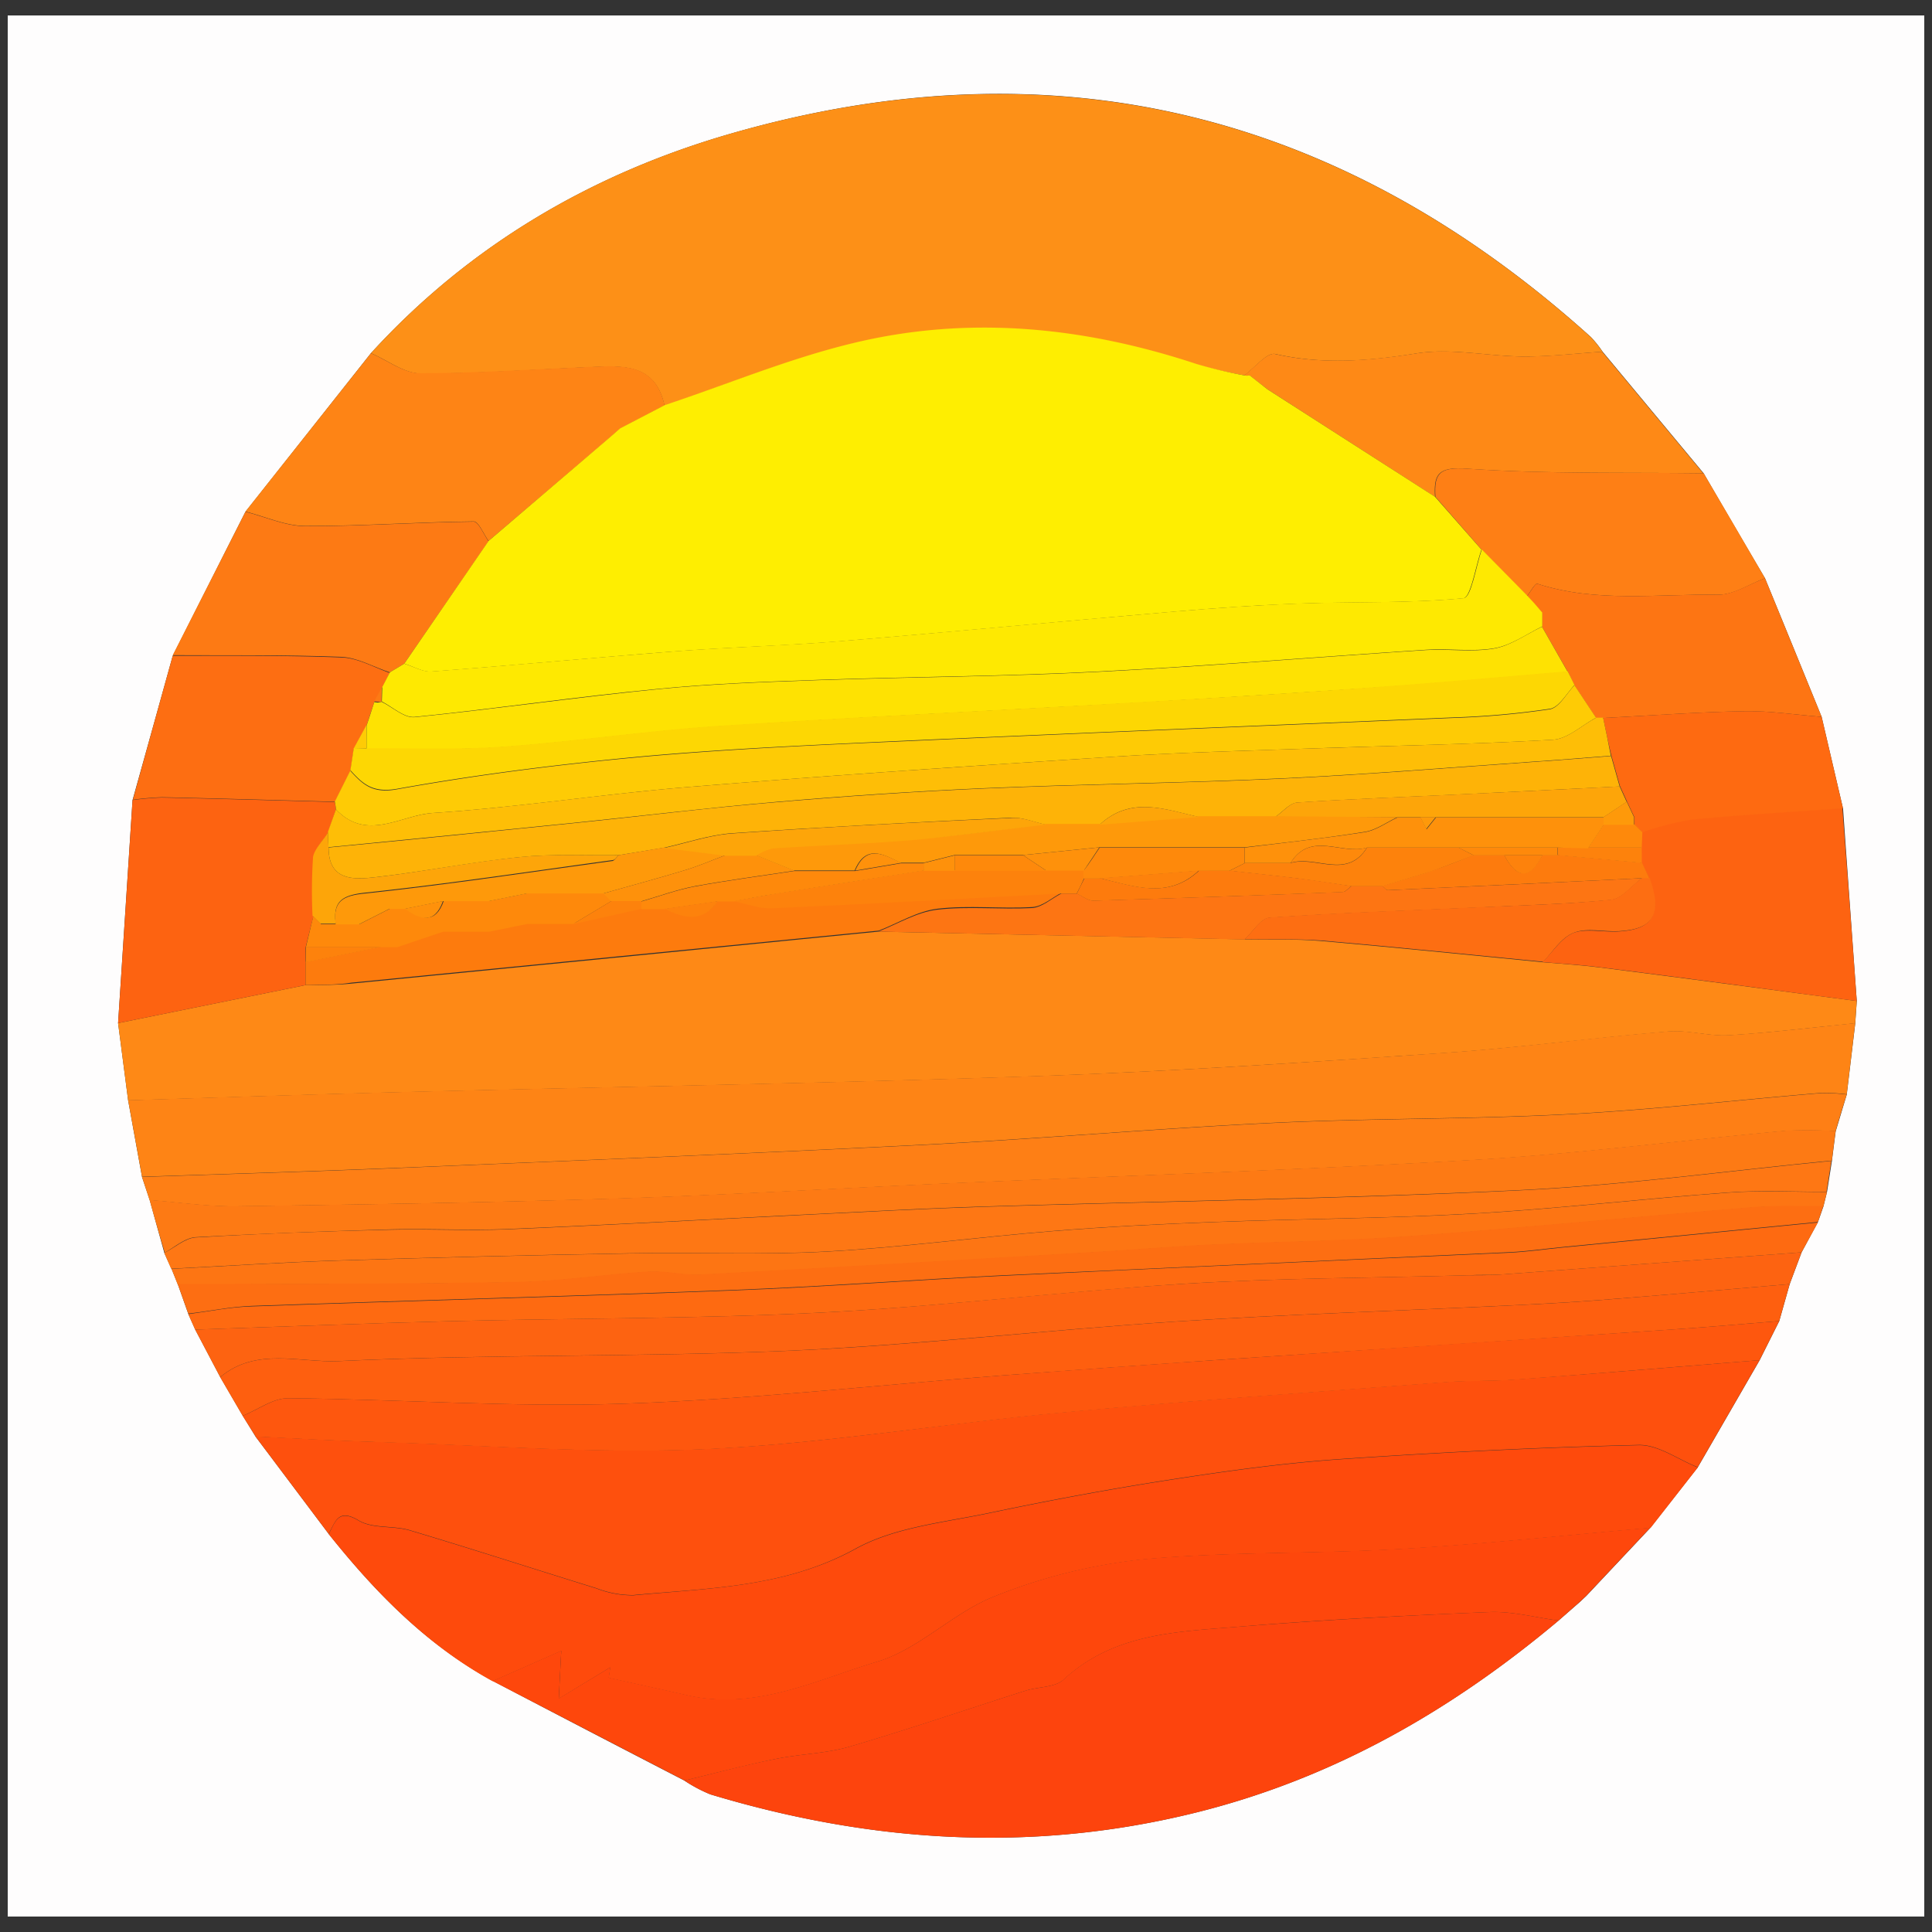 <svg id="Layer_1" data-name="Layer 1" xmlns="http://www.w3.org/2000/svg" viewBox="0 0 250 250"><rect x="0" y="0" width="250" height="250" fill="#333333" stroke="none"/><defs><style>.cls-1{fill:#fefdfd;}.cls-2{fill:#fd9017;}.cls-3{fill:#fe8916;}.cls-4{fill:#fe500d;}.cls-5{fill:#fe4a0c;}.cls-6{fill:#fe8415;}.cls-7{fill:#fd440d;}.cls-8{fill:#fe470c;}.cls-9{fill:#fe7f15;}.cls-10{fill:#fe5f0f;}.cls-11{fill:#fe570e;}.cls-12{fill:#fd6311;}.cls-13{fill:#fd7a14;}.cls-14{fill:#fe7714;}.cls-15{fill:#fd7513;}.cls-16{fill:#fe6a11;}.cls-17{fill:#fd6e12;}.cls-18{fill:#feee01;}.cls-19{fill:#fd7b0d;}.cls-20{fill:#fecb05;}.cls-21{fill:#febe06;}.cls-22{fill:#fda509;}.cls-23{fill:#fe890b;}.cls-24{fill:#fd820c;}.cls-25{fill:#fee901;}.cls-26{fill:#fee202;}.cls-27{fill:#fdd703;}.cls-28{fill:#feb307;}.cls-29{fill:#fe990a;}.cls-30{fill:#fe910b;}</style></defs><path class="cls-1" d="M1,2H249V248H1ZM235.72,92.76q-3.66-9-7.33-17.94-4-6.79-7.94-13.58L207.38,45.51a14.72,14.72,0,0,0-1.51-1.89C173.59,14.53,136.47,5.23,94.61,17.28,76.67,22.44,60.79,31.7,48,45.7L31.76,66.22,22.35,84.86q-2.59,9.35-5.2,18.67l-1.87,28.86,1.3,10,1.8,9.93,1,3,1.9,6.86.94,2.06.81,2,1.35,3.82.89,2,3.24,6.15,2.91,5,1.66,2.7,9.47,12.6c6,7.53,12.65,14.34,21.22,19Q76.14,224,88.55,230.4a19.18,19.18,0,0,0,3.37,1.79c20.75,6.25,41.63,7.63,62.89,2.34,17.75-4.42,33-13.2,46.87-24.83l2.82-2.46.8-.76,8.28-8.8,6.12-7.82,8-13.85,2.54-5.07,1.35-4.78,1.54-4.11,2.12-3.93.7-2,.47-1.89.63-4c.16-1.28.32-2.56.49-3.83.48-1.58.95-3.17,1.43-4.75l1.1-9.21c.07-1,.13-1.92.2-2.88q-.9-12.47-1.78-24.93Z"/><path class="cls-2" d="M48,45.7c12.77-14,28.65-23.26,46.59-28.42,41.86-12,79-2.75,111.26,26.34a14.72,14.72,0,0,1,1.51,1.89c-3.37.22-6.74.64-10.11.62-4.64,0-9.39-1.12-13.89-.41-6.19,1-12.15,1.49-18.33.09-1.07-.25-2.66,1.78-4,2.76a62,62,0,0,1-6.21-1.39c-14.63-4.84-29.55-6.33-44.57-2.67-8.24,2-16.18,5.27-24.26,8-1.2-5.55-5.48-5.17-9.64-5-7.33.31-14.66.86-22,.82C52.25,48.28,50.14,46.61,48,45.7Z"/><path class="cls-3" d="M240.26,129.53c-.07,1-.13,1.92-.2,2.88-5.45.54-10.9,1.22-16.36,1.56-2.58.15-5.23-.7-7.8-.49-9.75.81-19.46,2.13-29.21,2.79-17.61,1.2-35.23,2.38-52.87,3-27.36.94-54.74,1.37-82.11,2.06-11.71.3-23.42.7-35.13,1.06-.43-3.33-.86-6.65-1.3-10l24.26-4.92c2,0,4,0,5.9-.19q34.11-3.33,68.2-6.73l47.43,1c3.28.06,6.58-.07,9.84.21,9.57.83,19.13,1.82,28.7,2.75,2.42.21,4.86.35,7.28.66C218,126.58,229.14,128.07,240.26,129.53Z"/><path class="cls-4" d="M227.69,176l-8,13.85c-2.55-1-5.12-2.94-7.65-2.88-12.84.3-25.68.94-38.5,1.82-7.32.5-14.62,1.51-21.87,2.63-7.87,1.21-15.71,2.67-23.51,4.31-5.91,1.25-12.34,1.84-17.47,4.67-9.17,5.06-19,5.09-28.75,6a12.9,12.9,0,0,1-4.76-.89c-8-2.47-16.06-5.09-24.13-7.5-2.16-.65-4.81-.19-6.63-1.27-2.7-1.62-3,.19-3.9,1.73l-9.47-12.6c5.16.24,10.33.55,15.49.7,14.35.42,28.73,1.58,43,.92,15.45-.71,30.81-3.33,46.24-4.76,16.42-1.53,32.88-2.65,49.33-3.9,2.95-.23,5.92-.1,8.86-.32C206.57,177.75,217.13,176.86,227.69,176Z"/><path class="cls-5" d="M42.53,198.51c.85-1.54,1.2-3.35,3.9-1.73,1.82,1.08,4.47.62,6.63,1.27,8.07,2.41,16.08,5,24.13,7.5a12.9,12.9,0,0,0,4.76.89c9.78-.94,19.58-1,28.75-6,5.13-2.83,11.56-3.42,17.47-4.67,7.8-1.64,15.64-3.1,23.51-4.31,7.25-1.12,14.55-2.13,21.87-2.63,12.82-.88,25.66-1.52,38.5-1.82,2.53-.06,5.1,1.87,7.65,2.88l-6.12,7.82c-10.71.93-21.41,2.1-32.15,2.73-11.12.66-22.32.32-33.4,1.34a71.89,71.89,0,0,0-19.26,4.76c-5.38,2.09-9.82,6.86-15.26,8.49-7.9,2.38-15.77,6.36-24.54,4.36-3.4-.78-6.81-1.51-10.22-2.27l.22-1.36-6.66,4.05c.12-2.4.19-3.73.32-6.18l-8.89,3.92C55.18,212.85,48.53,206,42.53,198.51Z"/><path class="cls-6" d="M16.58,142.37c11.71-.36,23.42-.76,35.13-1.06,27.37-.69,54.75-1.12,82.11-2.06,17.64-.6,35.26-1.78,52.87-3,9.75-.66,19.46-2,29.21-2.79,2.57-.21,5.22.64,7.8.49,5.46-.34,10.91-1,16.36-1.56q-.54,4.6-1.1,9.21a23.25,23.25,0,0,0-3.43-.17c-10.9.91-21.78,2.17-32.7,2.74-12.71.66-25.47.51-38.19,1.12-15.18.73-30.34,2.08-45.52,2.85-22.73,1.15-45.47,2.06-68.21,3-10.84.45-21.69.76-32.53,1.13Z"/><path class="cls-7" d="M201.68,209.7c-13.84,11.63-29.12,20.41-46.87,24.83-21.26,5.29-42.14,3.91-62.89-2.34a19.18,19.18,0,0,1-3.37-1.79c3.91-.94,7.8-2,11.74-2.78,3.18-.66,6.52-.7,9.61-1.6,7.63-2.24,15.16-4.82,22.74-7.23,1.68-.54,3.89-.41,5-1.47,6.4-5.92,14.47-6.16,22.33-6.8,10.9-.88,21.82-1.47,32.75-1.92C195.71,208.48,198.7,209.31,201.68,209.7Z"/><path class="cls-8" d="M201.68,209.7c-3-.39-6-1.22-8.93-1.1-10.93.45-21.85,1-32.75,1.92-7.86.64-15.93.88-22.33,6.8-1.14,1.06-3.35.93-5,1.47-7.58,2.41-15.11,5-22.74,7.23-3.09.9-6.43.94-9.61,1.6-3.94.81-7.83,1.84-11.74,2.78L63.74,217.52l8.89-3.92c-.13,2.45-.2,3.78-.32,6.18L79,215.73l-.22,1.36c3.41.76,6.82,1.49,10.22,2.27,8.77,2,16.64-2,24.54-4.36,5.44-1.63,9.88-6.4,15.26-8.49A71.89,71.89,0,0,1,148,201.75c11.08-1,22.28-.68,33.4-1.34,10.74-.63,21.44-1.8,32.15-2.73l-8.28,8.8-.8.76Z"/><path class="cls-9" d="M18.38,152.3c10.84-.37,21.69-.68,32.53-1.13,22.74-.95,45.48-1.86,68.21-3,15.18-.77,30.34-2.12,45.52-2.85,12.72-.61,25.48-.46,38.19-1.12,10.92-.57,21.8-1.83,32.7-2.74a23.25,23.25,0,0,1,3.43.17c-.48,1.58-1,3.17-1.43,4.75a59.82,59.82,0,0,0-6.42-.05c-13.5,1.24-27,3-40.5,3.78-22.82,1.33-45.68,2.05-68.53,3.06-14.08.63-28.15,1.48-42.23,1.93-16.41.51-32.84.77-49.26,1-3.74.05-7.49-.52-11.23-.8Z"/><path class="cls-10" d="M231.58,166.16l-1.35,4.78c-4.4.35-8.79.75-13.19,1.05q-29.11,2-58.24,3.9-14.43,1-28.86,2.07c-16.45,1.26-32.88,3.13-49.36,3.68-14.41.48-28.86-.58-43.3-.71-2,0-3.92,1.49-5.88,2.28l-2.91-5c4.64-3.92,10.32-1.85,15.35-2.08,19.48-.91,39-.5,58.51-1.35,16.62-.73,33.17-2.68,49.78-3.77,14.19-.92,28.41-1.37,42.62-2.05,4.16-.2,8.32-.41,12.47-.74C215.35,167.58,223.46,166.85,231.58,166.16Z"/><path class="cls-11" d="M31.4,183.21c2-.79,3.92-2.29,5.88-2.28,14.44.13,28.89,1.19,43.3.71,16.48-.55,32.91-2.42,49.36-3.68q14.43-1.1,28.86-2.07,29.12-2,58.24-3.9c4.4-.3,8.79-.7,13.19-1.05L227.69,176c-10.56.85-21.12,1.74-31.68,2.54-2.94.22-5.91.09-8.86.32-16.45,1.25-32.91,2.37-49.33,3.9-15.43,1.43-30.79,4-46.24,4.76-14.3.66-28.68-.5-43-.92-5.16-.15-10.33-.46-15.49-.7Z"/><path class="cls-12" d="M231.58,166.16c-8.12.69-16.23,1.42-24.36,2.05-4.15.33-8.31.54-12.47.74-14.21.68-28.43,1.13-42.62,2.05-16.61,1.09-33.16,3-49.78,3.77-19.48.85-39,.44-58.51,1.35-5,.23-10.71-1.84-15.35,2.08l-3.24-6.15c11-.37,22-.81,32.92-1.09,16.07-.4,32.16-.3,48.21-1.12,15.64-.8,31.22-2.76,46.85-3.72,12.27-.75,24.58-.76,36.86-1.1,1.32,0,2.64,0,3.95-.09q19.54-1.43,39.08-2.88Z"/><path class="cls-13" d="M19.36,155.27c3.74.28,7.49.85,11.23.8,16.42-.21,32.85-.47,49.26-1,14.08-.45,28.15-1.3,42.23-1.93,22.85-1,45.71-1.73,68.53-3.06,13.53-.79,27-2.54,40.5-3.78a59.82,59.82,0,0,1,6.42.05c-.17,1.27-.33,2.55-.49,3.83-13.47,1.31-26.92,3.17-40.42,3.82-23.08,1.1-46.19,1.41-69.28,2.12-7.43.23-14.87.64-22.3,1-13.07.64-26.13,1.37-39.2,1.91-5.17.22-10.35-.08-15.52.06-8.35.24-16.69.55-25,1-1.38.09-2.7,1.28-4,2Q20.3,158.7,19.36,155.27Z"/><path class="cls-6" d="M48,45.7c2.12.91,4.23,2.58,6.36,2.59,7.32,0,14.65-.51,22-.82,4.16-.17,8.44-.55,9.64,5l-5.76,3-1.14,1L63.22,70c-.64-.88-1.29-2.54-1.92-2.53-7.25.08-14.51.61-21.76.59-2.6,0-5.19-1.21-7.78-1.87Z"/><path class="cls-14" d="M21.26,162.13c1.34-.69,2.66-1.88,4-2,8.33-.5,16.67-.81,25-1,5.17-.14,10.35.16,15.52-.06,13.07-.54,26.13-1.27,39.2-1.91,7.43-.36,14.87-.77,22.3-1,23.09-.71,46.2-1,69.28-2.12,13.5-.65,26.95-2.51,40.42-3.82l-.63,4c-4.27,0-8.57-.23-12.83.09-10.92.79-21.8,2.08-32.73,2.71-11.14.64-22.31.67-33.46,1.09-7,.26-14.08.61-21.1,1.18-9.76.78-19.49,2.11-29.26,2.65-8.54.47-17.12.08-25.68.24q-18.8.33-37.57.92c-7.2.23-14.39.71-21.58,1.07Z"/><path class="cls-12" d="M39.54,127.47l-24.26,4.92q.95-14.43,1.87-28.86a37.72,37.72,0,0,1,3.8-.33c7.46.16,14.91.38,22.37.58a7.52,7.52,0,0,1,.15,1l-1,2.94c-.65,1.08-1.73,2.12-1.86,3.26a67.09,67.09,0,0,0-.07,7.64l-1,4,0,2Z"/><path class="cls-3" d="M161,48.57c1.35-1,2.94-3,4-2.76,6.18,1.4,12.14.88,18.33-.09,4.5-.71,9.25.39,13.89.41,3.37,0,6.74-.4,10.11-.62l13.07,15.73c-10.18-.13-20.39.11-30.53-.59-3.66-.25-4.37.59-4.18,3.64L164,50.37l-2.3-1.79A1.83,1.83,0,0,1,161,48.57Z"/><path class="cls-12" d="M240.26,129.53c-11.12-1.46-22.24-3-33.37-4.38-2.42-.31-4.86-.45-7.28-.66,1.32-1.31,2.44-3.15,4-3.77s3.89-.07,5.85-.19c4.48-.26,5.58-2.24,3.93-6.89l-1-2v-2l0-2a40.33,40.33,0,0,1,6.35-1.64c6.54-.63,13.1-1,19.66-1.47Q239.37,117.07,240.26,129.53Z"/><path class="cls-15" d="M22.2,164.19c7.19-.36,14.38-.84,21.58-1.07q18.78-.59,37.57-.92c8.56-.16,17.14.23,25.68-.24,9.77-.54,19.5-1.87,29.26-2.65,7-.57,14.06-.92,21.1-1.18,11.15-.42,22.32-.45,33.46-1.09,10.93-.63,21.81-1.92,32.73-2.71,4.26-.32,8.56-.08,12.83-.09-.15.63-.31,1.26-.47,1.89-3.12,0-6.26-.11-9.36.15-14.79,1.2-29.56,2.65-44.36,3.74-8.49.63-17,.68-25.51,1.08-5.22.24-10.43.7-15.65,1-16.8,1-33.6,2-50.4,2.88-2.23.12-4.5-.52-6.72-.39-5.7.35-11.38,1.25-17.07,1.35-14.62.26-29.25.22-43.87.29Z"/><path class="cls-16" d="M233.12,162.05q-19.55,1.44-39.08,2.88c-1.31.09-2.63,0-3.95.09-12.28.34-24.59.35-36.86,1.1-15.63,1-31.21,2.92-46.85,3.72-16,.82-32.14.72-48.21,1.12-11,.28-21.94.72-32.92,1.09-.29-.67-.59-1.33-.89-2,2.75-.36,5.5-.94,8.26-1,20.73-.73,41.47-1.26,62.2-2.06,11.6-.44,23.18-1.33,34.77-1.89,21.91-1.05,43.81-2,65.72-3,2.27-.1,4.54-.44,6.81-.66l33.12-3.25Z"/><path class="cls-9" d="M185.74,64.29c-.19-3.05.52-3.89,4.18-3.64,10.14.7,20.35.46,30.53.59q4,6.79,7.94,13.58c-2,.75-4.08,2.18-6.1,2.14-7.79-.13-15.7,1.07-23.38-1.43-.23-.08-.86,1-1.3,1.59l-5.9-6Z"/><path class="cls-13" d="M31.76,66.22c2.59.66,5.18,1.86,7.78,1.87,7.25,0,14.51-.51,21.76-.59.63,0,1.28,1.65,1.92,2.54L52.31,85.88,50.44,87c-2.06-.68-4.1-1.87-6.19-2-7.29-.28-14.6-.18-21.9-.22Z"/><path class="cls-17" d="M235.24,158.12l-33.12,3.25c-2.27.22-4.54.56-6.81.66-21.91,1-43.81,2-65.72,3-11.59.56-23.17,1.45-34.77,1.89-20.73.8-41.47,1.33-62.2,2.06-2.76.1-5.51.68-8.26,1-.45-1.27-.9-2.54-1.36-3.82,14.62-.07,29.25,0,43.87-.29,5.69-.1,11.37-1,17.07-1.35,2.22-.13,4.49.51,6.72.39,16.8-.9,33.6-1.89,50.4-2.88,5.22-.3,10.43-.76,15.65-1,8.5-.4,17-.45,25.51-1.08,14.8-1.09,29.57-2.54,44.36-3.74,3.1-.26,6.24-.11,9.36-.15Z"/><path class="cls-17" d="M22.35,84.86c7.3,0,14.61-.06,21.9.22,2.09.08,4.13,1.27,6.19,2l-1,1.91-1,1.83c-.33,1-.67,2-1,3.06-.55,1-1.09,2-1.64,3l-.44,2.86-2,4c-7.46-.2-14.91-.42-22.37-.58a37.72,37.72,0,0,0-3.8.33Q19.76,94.2,22.35,84.86Z"/><path class="cls-15" d="M197.61,77.12c.44-.56,1.07-1.67,1.3-1.59,7.68,2.5,15.59,1.3,23.38,1.43,2,0,4.07-1.39,6.1-2.14q3.68,9,7.33,17.94c-3.33-.26-6.67-.79-10-.73-6.1.11-12.19.57-18.28.88l-.91,0-2.79-4.2-.87-1.77-3.34-5.84,0-1.79-1-1.17Z"/><path class="cls-16" d="M207.44,92.91c6.09-.31,12.18-.77,18.28-.88,3.33-.06,6.67.47,10,.73l2.76,11.84c-6.56.47-13.12.84-19.66,1.47a40.33,40.33,0,0,0-6.35,1.64l-1-1c0-.33,0-.66,0-1l-.94-2h0l-.91-2-1.11-3.94C208.13,96.19,207.79,94.55,207.44,92.91Z"/><path class="cls-7" d="M204.5,207.24l.8-.76Z"/><path class="cls-18" d="M52.31,85.88,63.22,70,79.1,56.43l1.14-1,5.76-3c8.08-2.69,16-6,24.26-8,15-3.66,29.94-2.17,44.57,2.67A62,62,0,0,0,161,48.57a1.7,1.7,0,0,0,.71,0l2.29,1.8,21.7,13.92,6,6.83c-.78,2.2-1.38,6.2-2.35,6.3-7,.66-14,.43-21,.68-5.56.2-11.11.59-16.66,1.07-14.32,1.23-28.63,2.62-43,3.81-7,.58-14.06.76-21.08,1.29-10.59.82-21.16,1.83-31.75,2.63C54.74,87,53.51,86.24,52.31,85.88Z"/><path class="cls-19" d="M39.54,127.47c0-1,0-2,0-3l9.85-2h2l5.93-2h5.93l4.94-1h5.92l8.9-2h3c2.54,1.27,5,1.86,6.92-1h2c1.7.33,3.4,1,5.08.93,12.47-.55,24.94-1.26,37.41-1.91-1.27.65-2.51,1.8-3.82,1.88-4.09.25-8.24-.26-12.29.22-2.61.31-5.07,1.85-7.6,2.83q-34.1,3.38-68.2,6.73C43.49,127.48,41.51,127.42,39.54,127.47Z"/><path class="cls-15" d="M113.64,120.55c2.53-1,5-2.52,7.6-2.83,4.05-.48,8.2,0,12.29-.22,1.31-.08,2.55-1.23,3.82-1.88h2c.71.32,1.44.94,2.14.92q16.13-.47,32.25-1.12c.4,0,.78-.52,1.18-.79h3.95c.25.19.51.58.75.56q16.43-.73,32.84-1.55c-1.32,1-2.57,2.67-4,2.81-5.82.57-11.7.69-17.55,1-8.88.4-17.77.69-26.64,1.31-1.13.07-2.14,1.83-3.21,2.81Z"/><path class="cls-17" d="M161.07,121.53c1.07-1,2.08-2.74,3.21-2.81,8.87-.62,17.76-.91,26.64-1.31,5.85-.27,11.73-.39,17.55-1,1.4-.14,2.65-1.83,4-2.81h1c1.65,4.65.55,6.63-3.93,6.89-2,.12-4.13-.47-5.85.19s-2.72,2.46-4,3.77c-9.57-.93-19.13-1.92-28.7-2.75C167.65,121.46,164.35,121.59,161.07,121.53Z"/><path class="cls-2" d="M80.24,55.43l-1.14,1Z"/><path class="cls-20" d="M203.74,88.67l2.79,4.2c-1.86,1-3.67,2.74-5.57,2.85-10.39.6-20.79.76-31.19,1.13-8.5.3-17,.51-25.51,1.06-18.41,1.19-36.82,2.42-55.2,3.93-11,.9-22,2.64-33.07,3.36-4.09.27-8.55,3.76-12.52-.47a7.52,7.52,0,0,0-.15-1l2-4c1.63,1.81,2.9,3,6.1,2.4,10.58-1.9,21.3-3.24,32-4.22,11.23-1,22.52-1.51,33.79-2,23.56-1.07,47.12-2,70.68-3a109.38,109.38,0,0,0,12.68-1.13C201.78,91.54,202.7,89.74,203.74,88.67Z"/><path class="cls-21" d="M43.47,104.73c4,4.23,8.43.74,12.52.47,11-.72,22-2.46,33.07-3.36,18.38-1.51,36.79-2.74,55.2-3.93,8.49-.55,17-.76,25.51-1.06,10.4-.37,20.8-.53,31.19-1.13,1.9-.11,3.71-1.86,5.57-2.85l.91,0c.35,1.64.69,3.28,1,4.92-3.19.25-6.38.52-9.57.73-10.94.76-21.87,1.67-32.82,2.19-12.87.6-25.76.73-38.64,1.28-9,.39-18,1-26.92,1.77-8.78.75-17.53,1.83-26.3,2.72-10.57,1.08-21.14,2.11-31.7,3.15l-.05-2Z"/><path class="cls-22" d="M42.47,107.67c0,.67,0,1.34.05,2,0,4.26,3.16,4.17,5.89,3.86,6.29-.71,12.52-2,18.82-2.62,4.24-.43,8.54-.19,12.82-.25-.24.22-.46.6-.73.63-10.65,1.46-21.28,3.07-32,4.21-3,.32-4.26,1.08-3.88,4v0h-2l-1-1a67.09,67.09,0,0,1,.07-7.64C40.74,109.79,41.82,108.75,42.47,107.67Z"/><path class="cls-23" d="M40.54,118.57c.32.33.65.66,1,1h2v0l3,0,3.95-2h2c2,1.36,3.84,2.08,4.94-1h5.93l4.94-1h9.87l1,1-5,3H68.19l-4.94,1H57.32l-5.93,2H39.58Z"/><path class="cls-24" d="M39.58,122.52h9.83l-9.85,2C39.57,123.84,39.58,123.18,39.58,122.52Z"/><path class="cls-2" d="M164,50.37l-2.29-1.8Z"/><path class="cls-19" d="M213.43,113.64h-1q-16.41.8-32.84,1.55c-.24,0-.5-.37-.75-.56,2.19-.66,4.39-1.28,6.57-2,1.78-.59,3.53-1.3,5.29-2h3.94c1.65,3.14,3.3,3.15,4.95,0h2l10.88,1Z"/><path class="cls-24" d="M212.45,111.67l-10.88-1v-1h10.87Z"/><path class="cls-23" d="M212.44,109.69h-6.92l2-3h4l1,1Z"/><path class="cls-25" d="M52.31,85.88c1.2.36,2.43,1.11,3.6,1,10.59-.8,21.16-1.81,31.75-2.63,7-.53,14.07-.71,21.08-1.29,14.33-1.19,28.64-2.58,43-3.81,5.55-.48,11.1-.87,16.66-1.07,7-.25,14,0,21-.68,1-.1,1.57-4.1,2.35-6.3l5.9,6c.3.33.61.65.92,1l1,1.17c0,.6,0,1.2,0,1.79-2.06,1-4,2.44-6.19,2.82-2.87.5-5.9,0-8.85.2-14.16.92-28.31,2.1-42.48,2.82-12.1.62-24.22.66-36.33,1.08-6.85.24-13.73.48-20.55,1.16-10.53,1-21,2.57-31.53,3.63-1.33.13-2.82-1.27-4.23-2l.05-1.87,1-1.91Z"/><path class="cls-26" d="M49.37,90.81c1.41.69,2.9,2.09,4.23,2,10.52-1.06,21-2.58,31.53-3.63,6.82-.68,13.7-.92,20.55-1.16,12.11-.42,24.23-.46,36.33-1.08,14.17-.72,28.32-1.9,42.48-2.82,2.95-.18,6,.3,8.85-.2,2.16-.38,4.13-1.84,6.19-2.82l3.33,5.84c-8.12.68-16.24,1.44-24.37,2-10.42.73-20.85,1.35-31.28,2-18.1,1-36.21,1.87-54.3,3.06-9.25.61-18.46,2-27.71,2.67-5.9.43-11.84.18-17.77.24l0-3c.33-1,.67-2,1-3.06l.48.06Z"/><path class="cls-27" d="M47.43,96.84c5.93-.06,11.87.19,17.77-.24,9.25-.67,18.46-2.06,27.71-2.67,18.09-1.19,36.2-2,54.3-3.06,10.43-.6,20.86-1.22,31.28-2,8.13-.58,16.25-1.34,24.37-2,.3.59.59,1.18.88,1.77-1,1.07-2,2.87-3.15,3.07a109.38,109.38,0,0,1-12.68,1.13c-23.56,1-47.12,1.95-70.68,3-11.27.52-22.56,1-33.79,2-10.71,1-21.43,2.32-32,4.22-3.2.57-4.47-.59-6.1-2.4.15-.95.29-1.91.44-2.86Z"/><path class="cls-20" d="M47.43,96.84l-1.66,0c.55-1,1.09-2,1.64-3C47.42,94.83,47.42,95.83,47.43,96.84Z"/><path class="cls-13" d="M49.37,90.81l-.48,0-.48-.06,1-1.83Z"/><path class="cls-9" d="M199.51,79.27l-1-1.17Z"/><path class="cls-28" d="M80.05,110.66c-4.28.06-8.58-.18-12.82.25-6.3.65-12.53,1.91-18.82,2.62-2.73.31-5.89.4-5.89-3.86,10.56-1,21.13-2.07,31.7-3.15,8.77-.89,17.52-2,26.3-2.72,9-.77,17.94-1.38,26.92-1.77,12.88-.55,25.77-.68,38.64-1.28,10.95-.52,21.88-1.43,32.82-2.19,3.19-.21,6.38-.48,9.57-.73l1.11,3.94q-10.07.49-20.12,1c-7.2.35-14.4.6-21.59,1.08-1,.07-1.91,1.23-2.87,1.88h-9.86c-4.39-1-8.84-2.77-12.86,1h-6.9c-1.53-.33-3.08-1-4.59-.92-12,.57-24,1.19-36,2-3,.21-5.91,1.23-8.86,1.88Z"/><path class="cls-22" d="M165,105.72c1-.65,1.87-1.81,2.87-1.88,7.19-.48,14.39-.73,21.59-1.08q10.06-.48,20.12-1c.31.66.61,1.32.91,2l-3,2H180.83Z"/><path class="cls-29" d="M207.5,105.73l3-2h0c.31.67.63,1.33.94,2,0,.33,0,.66,0,1h-4Z"/><path class="cls-23" d="M211.45,105.73c-.31-.66-.63-1.32-.94-2Z"/><path class="cls-24" d="M139.33,115.62h-2c-12.47.65-24.94,1.36-37.41,1.91-1.68.08-3.38-.6-5.08-.93,1.87-.33,3.73-.69,5.6-1q9.56-1.5,19.11-3h20.75v1C140,114.3,139.66,115,139.33,115.62Z"/><path class="cls-23" d="M119.57,112.65q-9.55,1.48-19.11,3c-1.87.29-3.73.65-5.6,1h-2l-6.92,1H83v-1c2.3-.66,4.56-1.5,6.9-1.94,4.26-.79,8.57-1.35,12.86-2h7.9l5.93-1h3Z"/><path class="cls-24" d="M83,116.6v1l-8.9,2,5-3Z"/><path class="cls-24" d="M86,117.59l6.92-1C90.94,119.45,88.51,118.86,86,117.59Z"/><path class="cls-24" d="M51.39,122.53l5.93-2Z"/><path class="cls-24" d="M60.28,120.56h0Z"/><path class="cls-24" d="M68.19,119.57h0Z"/><path class="cls-24" d="M190.71,110.68c-1.76.66-3.51,1.37-5.29,2-2.18.71-4.38,1.33-6.57,2H174.9c-2.32-.33-4.62-.7-6.94-1-3-.37-5.92-.67-8.87-1l2-1H167c3.22-1,7.29,2.22,9.89-2h11.85Z"/><path class="cls-19" d="M159.09,112.65c2.95.33,5.92.63,8.87,1,2.32.28,4.62.65,6.94,1-.4.27-.78.78-1.18.79q-16.12.63-32.25,1.12c-.7,0-1.43-.6-2.14-.92.33-.66.66-1.32,1-2h2c4.39,1,8.83,2.79,12.85-1Z"/><path class="cls-29" d="M80.05,110.66l5.92-1,7.91,1c-1.76.66-3.49,1.41-5.28,1.95-3.5,1.06-7,2-10.54,3H68.19l-4.94,1H57.32l-4.94,1h-2l-3.95,2-3,0c-.38-3,.91-3.72,3.88-4,10.68-1.14,21.31-2.75,32-4.21C79.59,111.26,79.81,110.88,80.05,110.66Z"/><path class="cls-30" d="M43.48,119.56h0Z"/><path class="cls-30" d="M78.06,115.61c3.52-1,7-1.92,10.54-3,1.79-.54,3.52-1.29,5.28-1.95h4l4.94,2c-4.29.66-8.6,1.22-12.86,2-2.34.44-4.6,1.28-6.9,1.94h-4Z"/><path class="cls-30" d="M68.19,115.62h0Z"/><path class="cls-30" d="M52.38,117.59l4.94-1C56.22,119.67,54.36,119,52.38,117.59Z"/><path class="cls-30" d="M46.45,119.56l3.95-2Z"/><path class="cls-30" d="M61.27,116.6h0Z"/><path class="cls-23" d="M190.71,110.68l-2-1h12.84v1H190.71Z"/><path class="cls-24" d="M194.65,110.68h4.95C198,113.83,196.3,113.82,194.65,110.68Z"/><path class="cls-30" d="M201.57,109.68H176.88c-3.22,1-7.3-2.22-9.89,2h-5.92v-2c5.18-.65,10.38-1.21,15.53-2,1.48-.23,2.83-1.25,4.24-1.9h3l.76,1.53,1.22-1.53H207.5v1l-2,3Z"/><path class="cls-29" d="M180.83,105.74c-1.41.65-2.76,1.67-4.24,1.9-5.15.83-10.35,1.39-15.53,2H142.29l-9.88,1h-8.89l-4,1h-3c-2.21-1.08-4.47-2.46-5.93,1h-7.9l-4.94-2a6.88,6.88,0,0,1,2.15-.94c6-.4,12.08-.58,18.1-1.08,5.78-.49,11.53-1.29,17.3-2h6.9l12.86-1H165Z"/><path class="cls-22" d="M135.38,106.71c-5.77.66-11.52,1.46-17.3,2-6,.5-12.07.68-18.1,1.08a6.88,6.88,0,0,0-2.15.94h-4l-7.91-1c3-.65,5.88-1.67,8.86-1.88,12-.83,24-1.45,36-2C132.3,105.71,133.85,106.38,135.38,106.71Z"/><path class="cls-22" d="M155.14,105.72l-12.86,1C146.3,103,150.75,104.71,155.14,105.72Z"/><path class="cls-29" d="M204.54,105.73h0Z"/><path class="cls-29" d="M185.77,105.74l-1.22,1.53-.76-1.53Z"/><path class="cls-23" d="M142.29,109.69h18.77v2l-2,1h-4l-12.85,1h-2v-1C141,111.66,141.63,110.68,142.29,109.69Z"/><path class="cls-23" d="M123.52,110.68h8.89l3,2H123.52Z"/><path class="cls-30" d="M135.37,112.65l-3-2,9.88-1c-.66,1-1.32,2-2,3Z"/><path class="cls-30" d="M123.52,110.68v2h-4v-1Z"/><path class="cls-30" d="M110.67,112.65c1.46-3.45,3.72-2.07,5.93-1Z"/><path class="cls-23" d="M167,111.66c2.59-4.19,6.67-.93,9.89-2C174.28,113.88,170.21,110.61,167,111.66Z"/><path class="cls-24" d="M142.29,113.64l12.85-1C151.12,116.43,146.68,114.67,142.29,113.64Z"/><path class="cls-30" d="M158.1,109.68h0Z"/></svg>